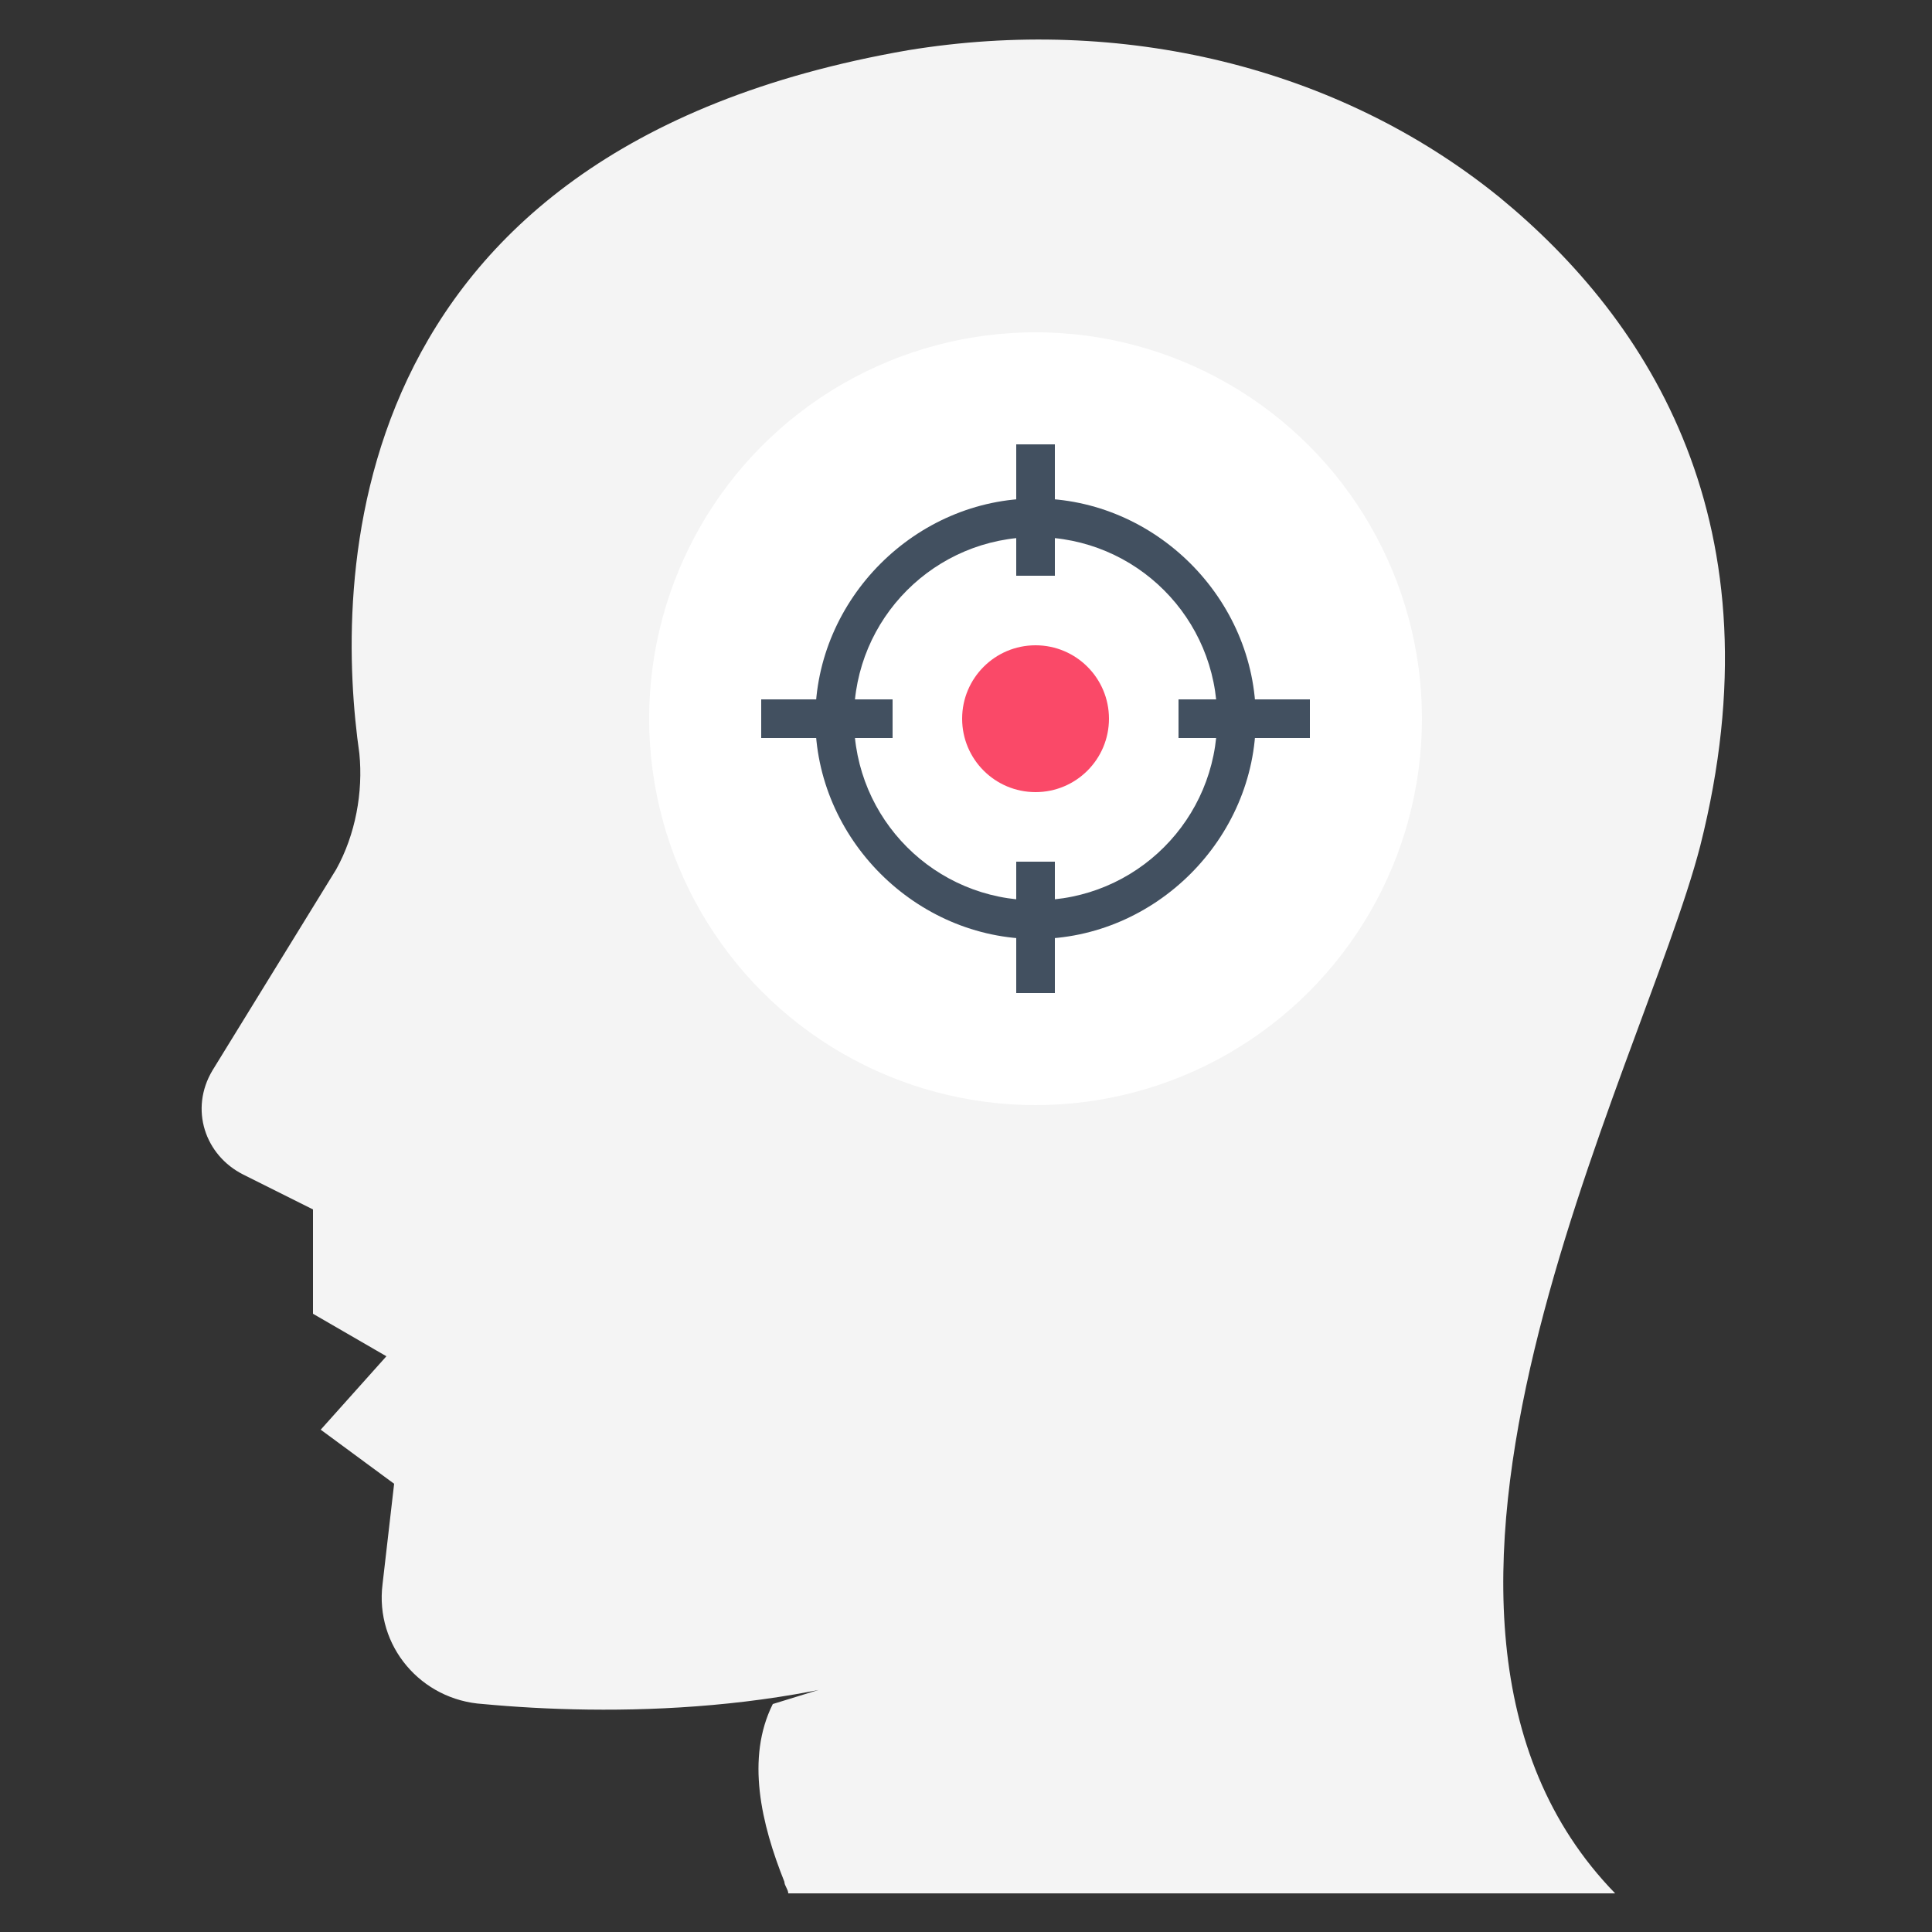 <?xml version="1.0" encoding="utf-8"?>
<!-- Generator: Adobe Illustrator 18.0.0, SVG Export Plug-In . SVG Version: 6.00 Build 0)  -->
<!DOCTYPE svg PUBLIC "-//W3C//DTD SVG 1.1//EN" "http://www.w3.org/Graphics/SVG/1.1/DTD/svg11.dtd">
<svg version="1.1" id="Layer_1" xmlns="http://www.w3.org/2000/svg" xmlns:xlink="http://www.w3.org/1999/xlink" x="0px" y="0px"
	 viewBox="0 0 50 50" enable-background="new 0 0 50 50" xml:space="preserve">
<rect x="0" y="0" width="50" height="50" fill="#333333" stroke="none"/>
<g>
	<g>
		<g>
			<path fill="#F4F4F4" d="M20,44.1c-0.7,1.4-0.3,3.1,0.3,4.6c0,0.1,0.1,0.2,0.1,0.3h21.4c-7-7.2,0.7-21.3,2.2-27.1
				c2.1-8.3-1.3-13.6-5.2-16.8C34.6,1.7,29,0.4,23.5,1.3c-15,2.6-14.8,14-14.2,18.2c0.1,1-0.1,2.1-0.6,3l-3.2,5.2
				c-0.6,1-0.2,2.2,0.8,2.7l1.8,0.9V34l1.9,1.1L8.3,37l1.9,1.4L9.9,41c-0.2,1.6,1,3,2.6,3.1c3.2,0.3,8.4,0.3,12.7-1.6"/>
		</g>
	</g>
	<g>
		<circle fill="#FFFFFF" cx="26.8" cy="18.6" r="10"/>
	</g>
	<g>
		<path fill="#425060" d="M26.8,24.3c-3.1,0-5.7-2.6-5.7-5.7s2.6-5.7,5.7-5.7s5.7,2.6,5.7,5.7S29.9,24.3,26.8,24.3z M26.8,13.9
			c-2.6,0-4.7,2.1-4.7,4.7s2.1,4.7,4.7,4.7s4.7-2.1,4.7-4.7S29.4,13.9,26.8,13.9z"/>
	</g>
	<g>
		<circle fill="#FA4968" cx="26.8" cy="18.6" r="1.9"/>
	</g>
	<g>
		<g>
			<rect x="26.3" y="11.5" fill="#425060" width="1" height="3.4"/>
		</g>
		<g>
			<rect x="26.3" y="22.3" fill="#425060" width="1" height="3.4"/>
		</g>
	</g>
	<g>
		<g>
			<rect x="30.5" y="18.1" fill="#425060" width="3.4" height="1"/>
		</g>
		<g>
			<rect x="19.7" y="18.1" fill="#425060" width="3.4" height="1"/>
		</g>
	</g>
</g>
</svg>
